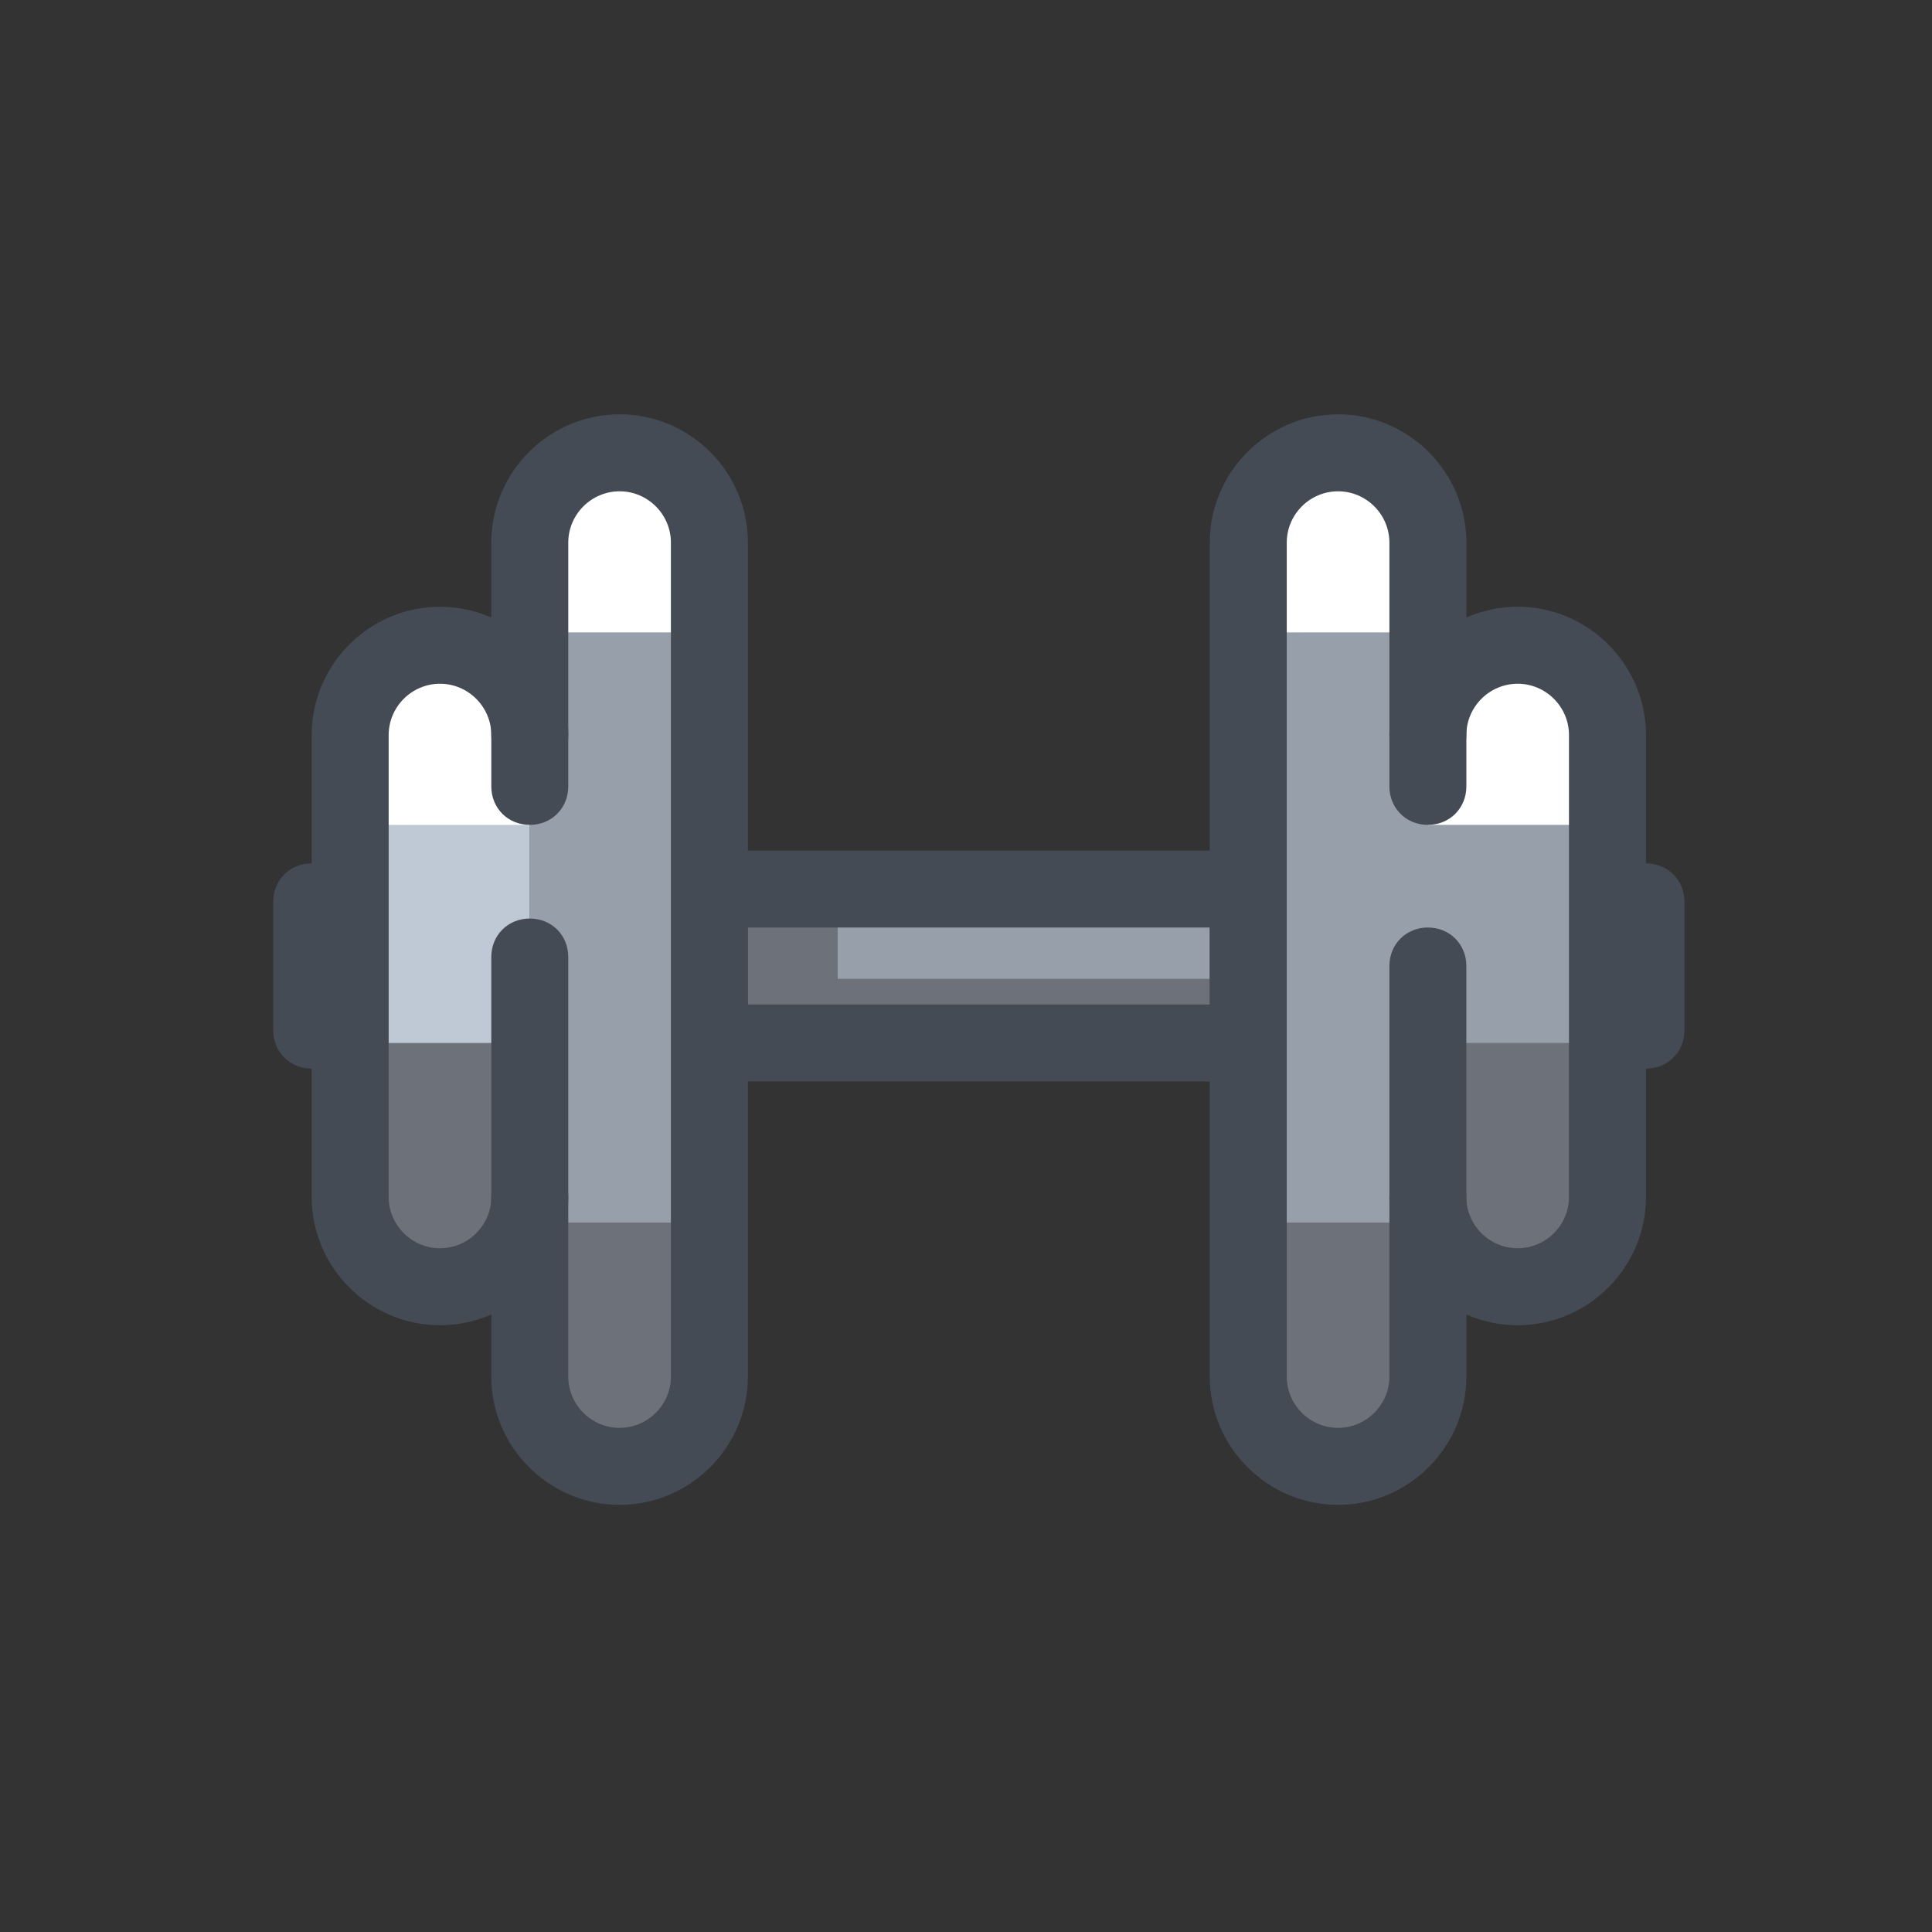<svg xmlns="http://www.w3.org/2000/svg" x="0px" y="0px"
width="64" height="64"
viewBox="0 0 172 172"
style=" fill:#000000;"><rect x="0" y="0" width="172" height="172" fill="#333333" stroke="none"/><g transform="translate(12.9,12.9) scale(0.85,0.85)"><g fill="none" fill-rule="nonzero" stroke="none" stroke-width="1" stroke-linecap="butt" stroke-linejoin="miter" stroke-miterlimit="10" stroke-dasharray="" stroke-dashoffset="0" font-family="none" font-weight="none" font-size="none" text-anchor="none" style="mix-blend-mode: normal"><path d="M0,172v-172h172v172z" fill="none" stroke="none"></path><g stroke="none"><path d="M59.125,77.938h56.438v16.125h-56.438z" fill="#979faa"></path><path d="M59.125,94.062h56.438v-6.719h-43v-9.406h-13.438z" fill="#6c717a"></path><path d="M115.562,98.094h-56.438c-2.284,0 -4.031,-1.747 -4.031,-4.031v-16.125c0,-2.284 1.747,-4.031 4.031,-4.031h56.438c2.284,0 4.031,1.747 4.031,4.031v16.125c0,2.284 -1.747,4.031 -4.031,4.031zM63.156,90.031h48.375v-8.062h-48.375z" fill="#454b54"></path><path d="M49.719,32.25c-5.241,0 -9.406,4.166 -9.406,9.406v10.75v67.188v9.406c0,5.241 4.166,9.406 9.406,9.406v0c5.241,0 9.406,-4.166 9.406,-9.406v-87.344c0,-5.241 -4.166,-9.406 -9.406,-9.406z" fill="#979faa"></path><path d="M30.906,119.594v0c-5.241,0 -9.406,-4.166 -9.406,-9.406v-48.375c0,-5.241 4.166,-9.406 9.406,-9.406v0c5.241,0 9.406,4.166 9.406,9.406v48.375c0,5.241 -4.166,9.406 -9.406,9.406z" fill="#bfc9d5"></path><path d="M49.719,138.406v0c5.241,0 9.406,-4.166 9.406,-9.406v-16.125h-18.812v16.125c0,5.241 4.166,9.406 9.406,9.406zM21.5,94.062v16.125c0,5.241 4.166,9.406 9.406,9.406v0c5.241,0 9.406,-4.166 9.406,-9.406v-16.125z" fill="#6c717a"></path><path d="M30.906,52.406v0c-5.241,0 -9.406,4.166 -9.406,9.406v9.406h18.812v-9.406c0,-5.241 -4.166,-9.406 -9.406,-9.406zM40.312,41.656v9.406h18.812v-9.406c0,-5.241 -4.166,-9.406 -9.406,-9.406v0c-5.241,0 -9.406,4.166 -9.406,9.406z" fill="#ffffff"></path><path d="M17.469,96.75c-2.284,0 -4.031,-1.747 -4.031,-4.031v-13.438c0,-2.284 1.747,-4.031 4.031,-4.031c2.284,0 4.031,1.747 4.031,4.031v13.438c0,2.284 -1.747,4.031 -4.031,4.031zM157.219,96.75c-2.284,0 -4.031,-1.747 -4.031,-4.031v-13.438c0,-2.284 1.747,-4.031 4.031,-4.031c2.284,0 4.031,1.747 4.031,4.031v13.438c0,2.284 -1.747,4.031 -4.031,4.031z" fill="#454b54"></path><path d="M30.906,123.625c-7.391,0 -13.438,-6.047 -13.438,-13.438v-48.375c0,-7.391 6.047,-13.438 13.438,-13.438c7.391,0 13.438,6.047 13.438,13.438c0,2.284 -1.747,4.031 -4.031,4.031c-2.284,0 -4.031,-1.747 -4.031,-4.031c0,-2.956 -2.419,-5.375 -5.375,-5.375c-2.956,0 -5.375,2.419 -5.375,5.375v48.375c0,2.956 2.419,5.375 5.375,5.375c2.956,0 5.375,-2.419 5.375,-5.375c0,-2.284 1.747,-4.031 4.031,-4.031c2.284,0 4.031,1.747 4.031,4.031c0,7.391 -6.047,13.438 -13.438,13.438z" fill="#454b54"></path><path d="M49.719,142.438c-7.391,0 -13.438,-6.047 -13.438,-13.438v-43.941c0,-2.284 1.747,-4.031 4.031,-4.031c2.284,0 4.031,1.747 4.031,4.031v43.941c0,2.956 2.419,5.375 5.375,5.375c2.956,0 5.375,-2.419 5.375,-5.375v-87.344c0,-2.956 -2.419,-5.375 -5.375,-5.375c-2.956,0 -5.375,2.419 -5.375,5.375v25.531c0,2.284 -1.747,4.031 -4.031,4.031c-2.284,0 -4.031,-1.747 -4.031,-4.031v-25.531c0,-7.391 6.047,-13.438 13.438,-13.438c7.391,0 13.438,6.047 13.438,13.438v87.344c0,7.391 -6.047,13.438 -13.438,13.438z" fill="#454b54"></path><path d="M143.781,52.406c-5.241,0 -9.406,4.166 -9.406,9.406v-9.406v-10.75c0,-5.241 -4.166,-9.406 -9.406,-9.406c-5.241,0 -9.406,4.166 -9.406,9.406v87.344c0,5.241 4.166,9.406 9.406,9.406c5.241,0 9.406,-4.166 9.406,-9.406v-9.406v-9.406c0,5.241 4.166,9.406 9.406,9.406c5.241,0 9.406,-4.166 9.406,-9.406v-48.375c0,-5.241 -4.166,-9.406 -9.406,-9.406z" fill="#979faa"></path><path d="M124.969,138.406v0c-5.241,0 -9.406,-4.166 -9.406,-9.406v-16.125h18.812v16.125c0,5.241 -4.166,9.406 -9.406,9.406zM153.188,94.062v16.125c0,5.241 -4.166,9.406 -9.406,9.406v0c-5.241,0 -9.406,-4.166 -9.406,-9.406v-16.125z" fill="#6c717a"></path><path d="M143.781,52.406v0c5.241,0 9.406,4.166 9.406,9.406v9.406h-18.812v-9.406c0,-5.241 4.166,-9.406 9.406,-9.406zM134.375,41.656v9.406h-18.812v-9.406c0,-5.241 4.166,-9.406 9.406,-9.406v0c5.241,0 9.406,4.166 9.406,9.406z" fill="#ffffff"></path><path d="M143.781,123.625c-7.391,0 -13.438,-6.047 -13.438,-13.438c0,-2.284 1.747,-4.031 4.031,-4.031c2.284,0 4.031,1.747 4.031,4.031c0,2.956 2.419,5.375 5.375,5.375c2.956,0 5.375,-2.419 5.375,-5.375v-48.375c0,-2.956 -2.419,-5.375 -5.375,-5.375c-2.956,0 -5.375,2.419 -5.375,5.375c0,2.284 -1.747,4.031 -4.031,4.031c-2.284,0 -4.031,-1.747 -4.031,-4.031c0,-7.391 6.047,-13.438 13.438,-13.438c7.391,0 13.438,6.047 13.438,13.438v48.375c0,7.391 -6.047,13.438 -13.438,13.438z" fill="#454b54"></path><path d="M124.969,142.438c-7.391,0 -13.438,-6.047 -13.438,-13.438v-87.344c0,-7.391 6.047,-13.438 13.438,-13.438c7.391,0 13.438,6.047 13.438,13.438v25.531c0,2.284 -1.747,4.031 -4.031,4.031c-2.284,0 -4.031,-1.747 -4.031,-4.031v-25.531c0,-2.956 -2.419,-5.375 -5.375,-5.375c-2.956,0 -5.375,2.419 -5.375,5.375v87.344c0,2.956 2.419,5.375 5.375,5.375c2.956,0 5.375,-2.419 5.375,-5.375v-43c0,-2.284 1.747,-4.031 4.031,-4.031c2.284,0 4.031,1.747 4.031,4.031v43c0,7.391 -6.047,13.438 -13.438,13.438z" fill="#454b54"></path></g></g></g></svg>